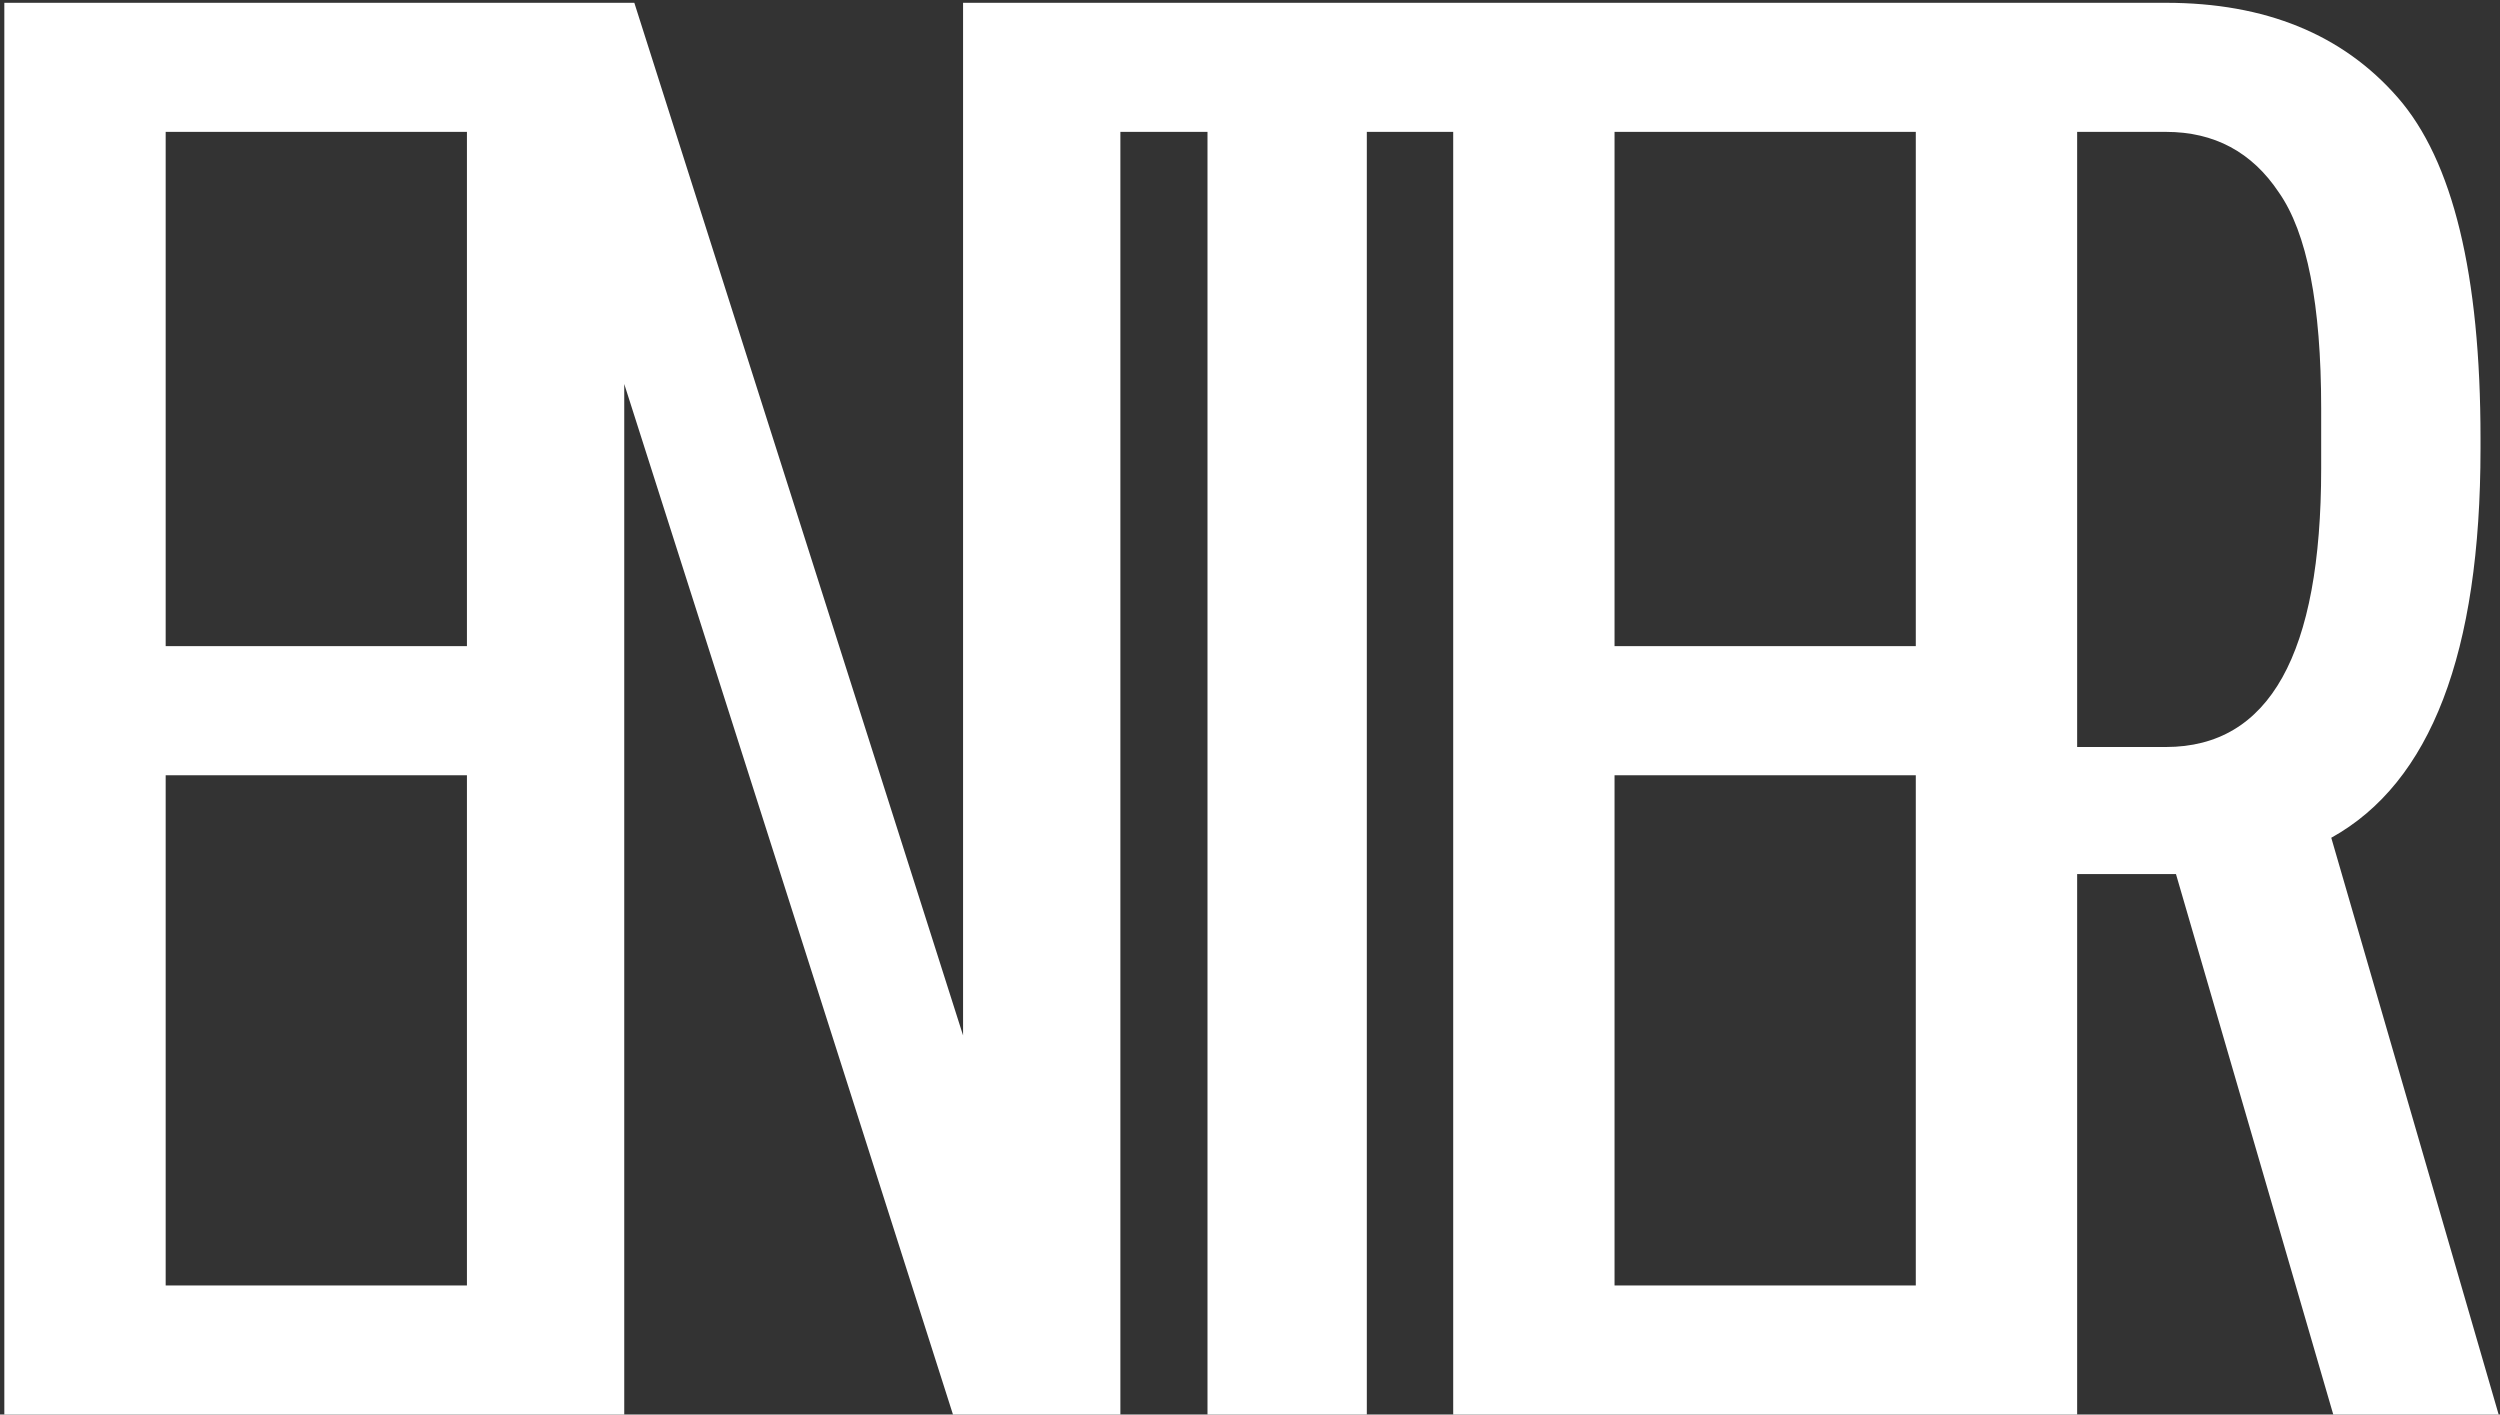 <svg width="357" height="202" viewBox="0 0 357 202" fill="none" xmlns="http://www.w3.org/2000/svg">
<rect x="0" y="0" width="357" height="202" fill="#333333" stroke="none"/>
<path d="M23.658 110.704V183.568H73.77V202H0.618V0.4H72.906V18.832H23.658V92.272H68.586V110.704H23.658ZM89.142 202H66.678V0.4H90.582L137.526 147.856V0.4H159.99V202H136.086L89.142 54.832V202ZM144.494 18.832V0.4H223.118V18.832H195.182V202H172.43V18.832H144.494ZM230.557 110.704V183.568H280.669V202H207.517V0.4H279.805V18.832H230.557V92.272H275.485V110.704H230.557ZM273.576 202V0.4H309.288C323.496 0.4 334.536 4.912 342.408 13.936C350.281 22.96 354.217 39.184 354.217 62.608V64.048C354.217 93.232 347.113 111.76 332.905 119.632L356.809 202H333.192L310.728 124.816H296.616V202H273.576ZM331.464 66.928V58.288C331.464 43.504 329.448 33.232 325.416 27.472C321.576 21.712 316.2 18.832 309.288 18.832H296.616V106.672H309.288C324.072 106.672 331.464 93.424 331.464 66.928Z" fill="white"/>
</svg>
